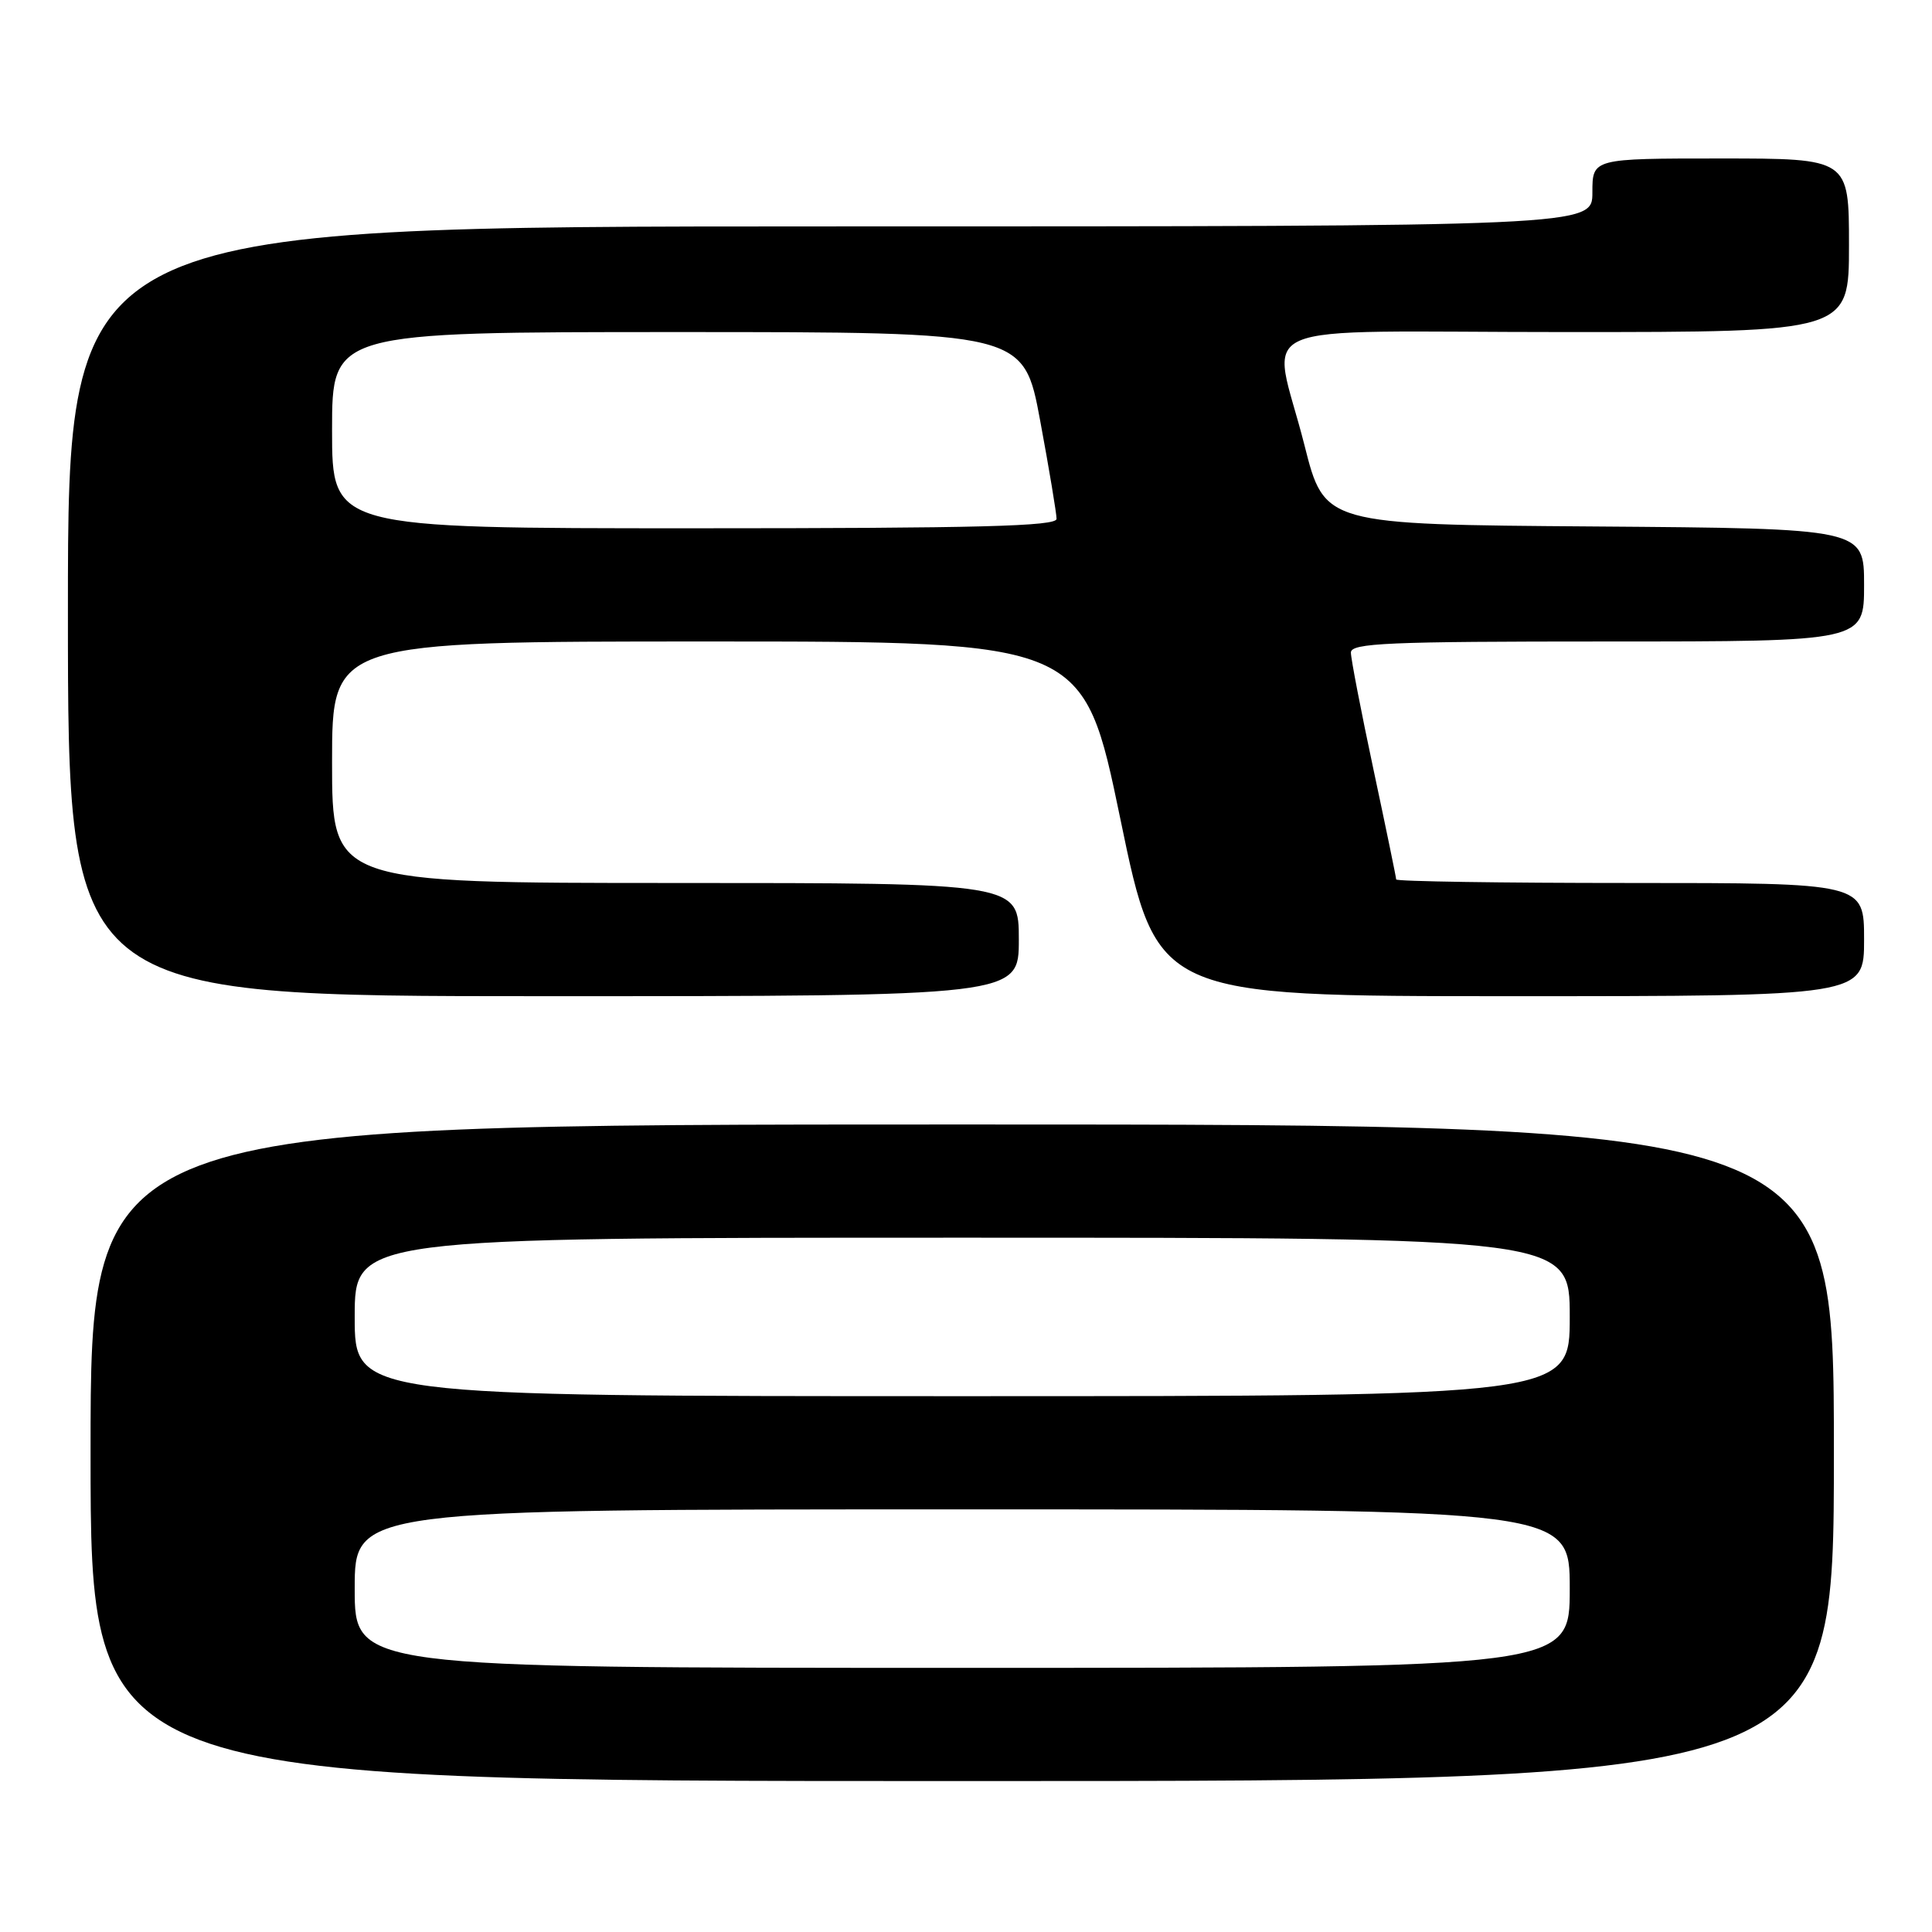<?xml version="1.0" encoding="UTF-8" standalone="no"?>
<!DOCTYPE svg PUBLIC "-//W3C//DTD SVG 1.1//EN" "http://www.w3.org/Graphics/SVG/1.1/DTD/svg11.dtd" >
<svg xmlns="http://www.w3.org/2000/svg" xmlns:xlink="http://www.w3.org/1999/xlink" version="1.1" viewBox="0 0 256 256">
 <g >
 <path fill="currentColor"
d=" M 243.00 192.50 C 243.00 149.00 243.00 149.00 127.50 149.00 C 12.00 149.00 12.00 149.00 12.00 192.50 C 12.00 236.00 12.00 236.00 127.50 236.00 C 243.00 236.00 243.00 236.00 243.00 192.50 Z  M 135.00 124.50 C 135.00 117.00 135.00 117.00 89.50 117.00 C 44.00 117.00 44.00 117.00 44.00 101.00 C 44.00 85.00 44.00 85.00 93.79 85.00 C 143.58 85.00 143.58 85.00 148.45 108.50 C 153.31 132.00 153.31 132.00 200.16 132.00 C 247.00 132.00 247.00 132.00 247.00 124.50 C 247.00 117.00 247.00 117.00 216.00 117.00 C 198.95 117.00 185.00 116.79 185.00 116.53 C 185.00 116.28 183.65 109.74 182.00 102.00 C 180.35 94.26 179.00 87.27 179.00 86.47 C 179.00 85.21 183.80 85.00 213.00 85.00 C 247.00 85.00 247.00 85.00 247.00 77.51 C 247.00 70.03 247.00 70.03 211.25 69.76 C 175.50 69.50 175.50 69.50 172.85 59.00 C 168.56 42.01 163.96 44.00 207.50 44.00 C 245.00 44.00 245.00 44.00 245.00 32.50 C 245.00 21.00 245.00 21.00 228.00 21.00 C 211.00 21.00 211.00 21.00 211.00 25.50 C 211.00 30.00 211.00 30.00 110.00 30.00 C 9.00 30.00 9.00 30.00 9.00 81.00 C 9.00 132.00 9.00 132.00 72.00 132.00 C 135.00 132.00 135.00 132.00 135.00 124.50 Z  M 47.00 210.50 C 47.00 200.00 47.00 200.00 127.50 200.00 C 208.00 200.00 208.00 200.00 208.00 210.50 C 208.00 221.00 208.00 221.00 127.50 221.00 C 47.00 221.00 47.00 221.00 47.00 210.50 Z  M 47.00 174.50 C 47.00 164.00 47.00 164.00 127.50 164.00 C 208.00 164.00 208.00 164.00 208.00 174.50 C 208.00 185.00 208.00 185.00 127.50 185.00 C 47.00 185.00 47.00 185.00 47.00 174.50 Z  M 44.00 57.00 C 44.00 44.00 44.00 44.00 89.82 44.00 C 135.65 44.00 135.65 44.00 137.83 55.75 C 139.03 62.21 140.00 68.06 140.00 68.75 C 140.00 69.73 129.73 70.00 92.00 70.00 C 44.00 70.00 44.00 70.00 44.00 57.00 Z "/>
</g>
</svg>